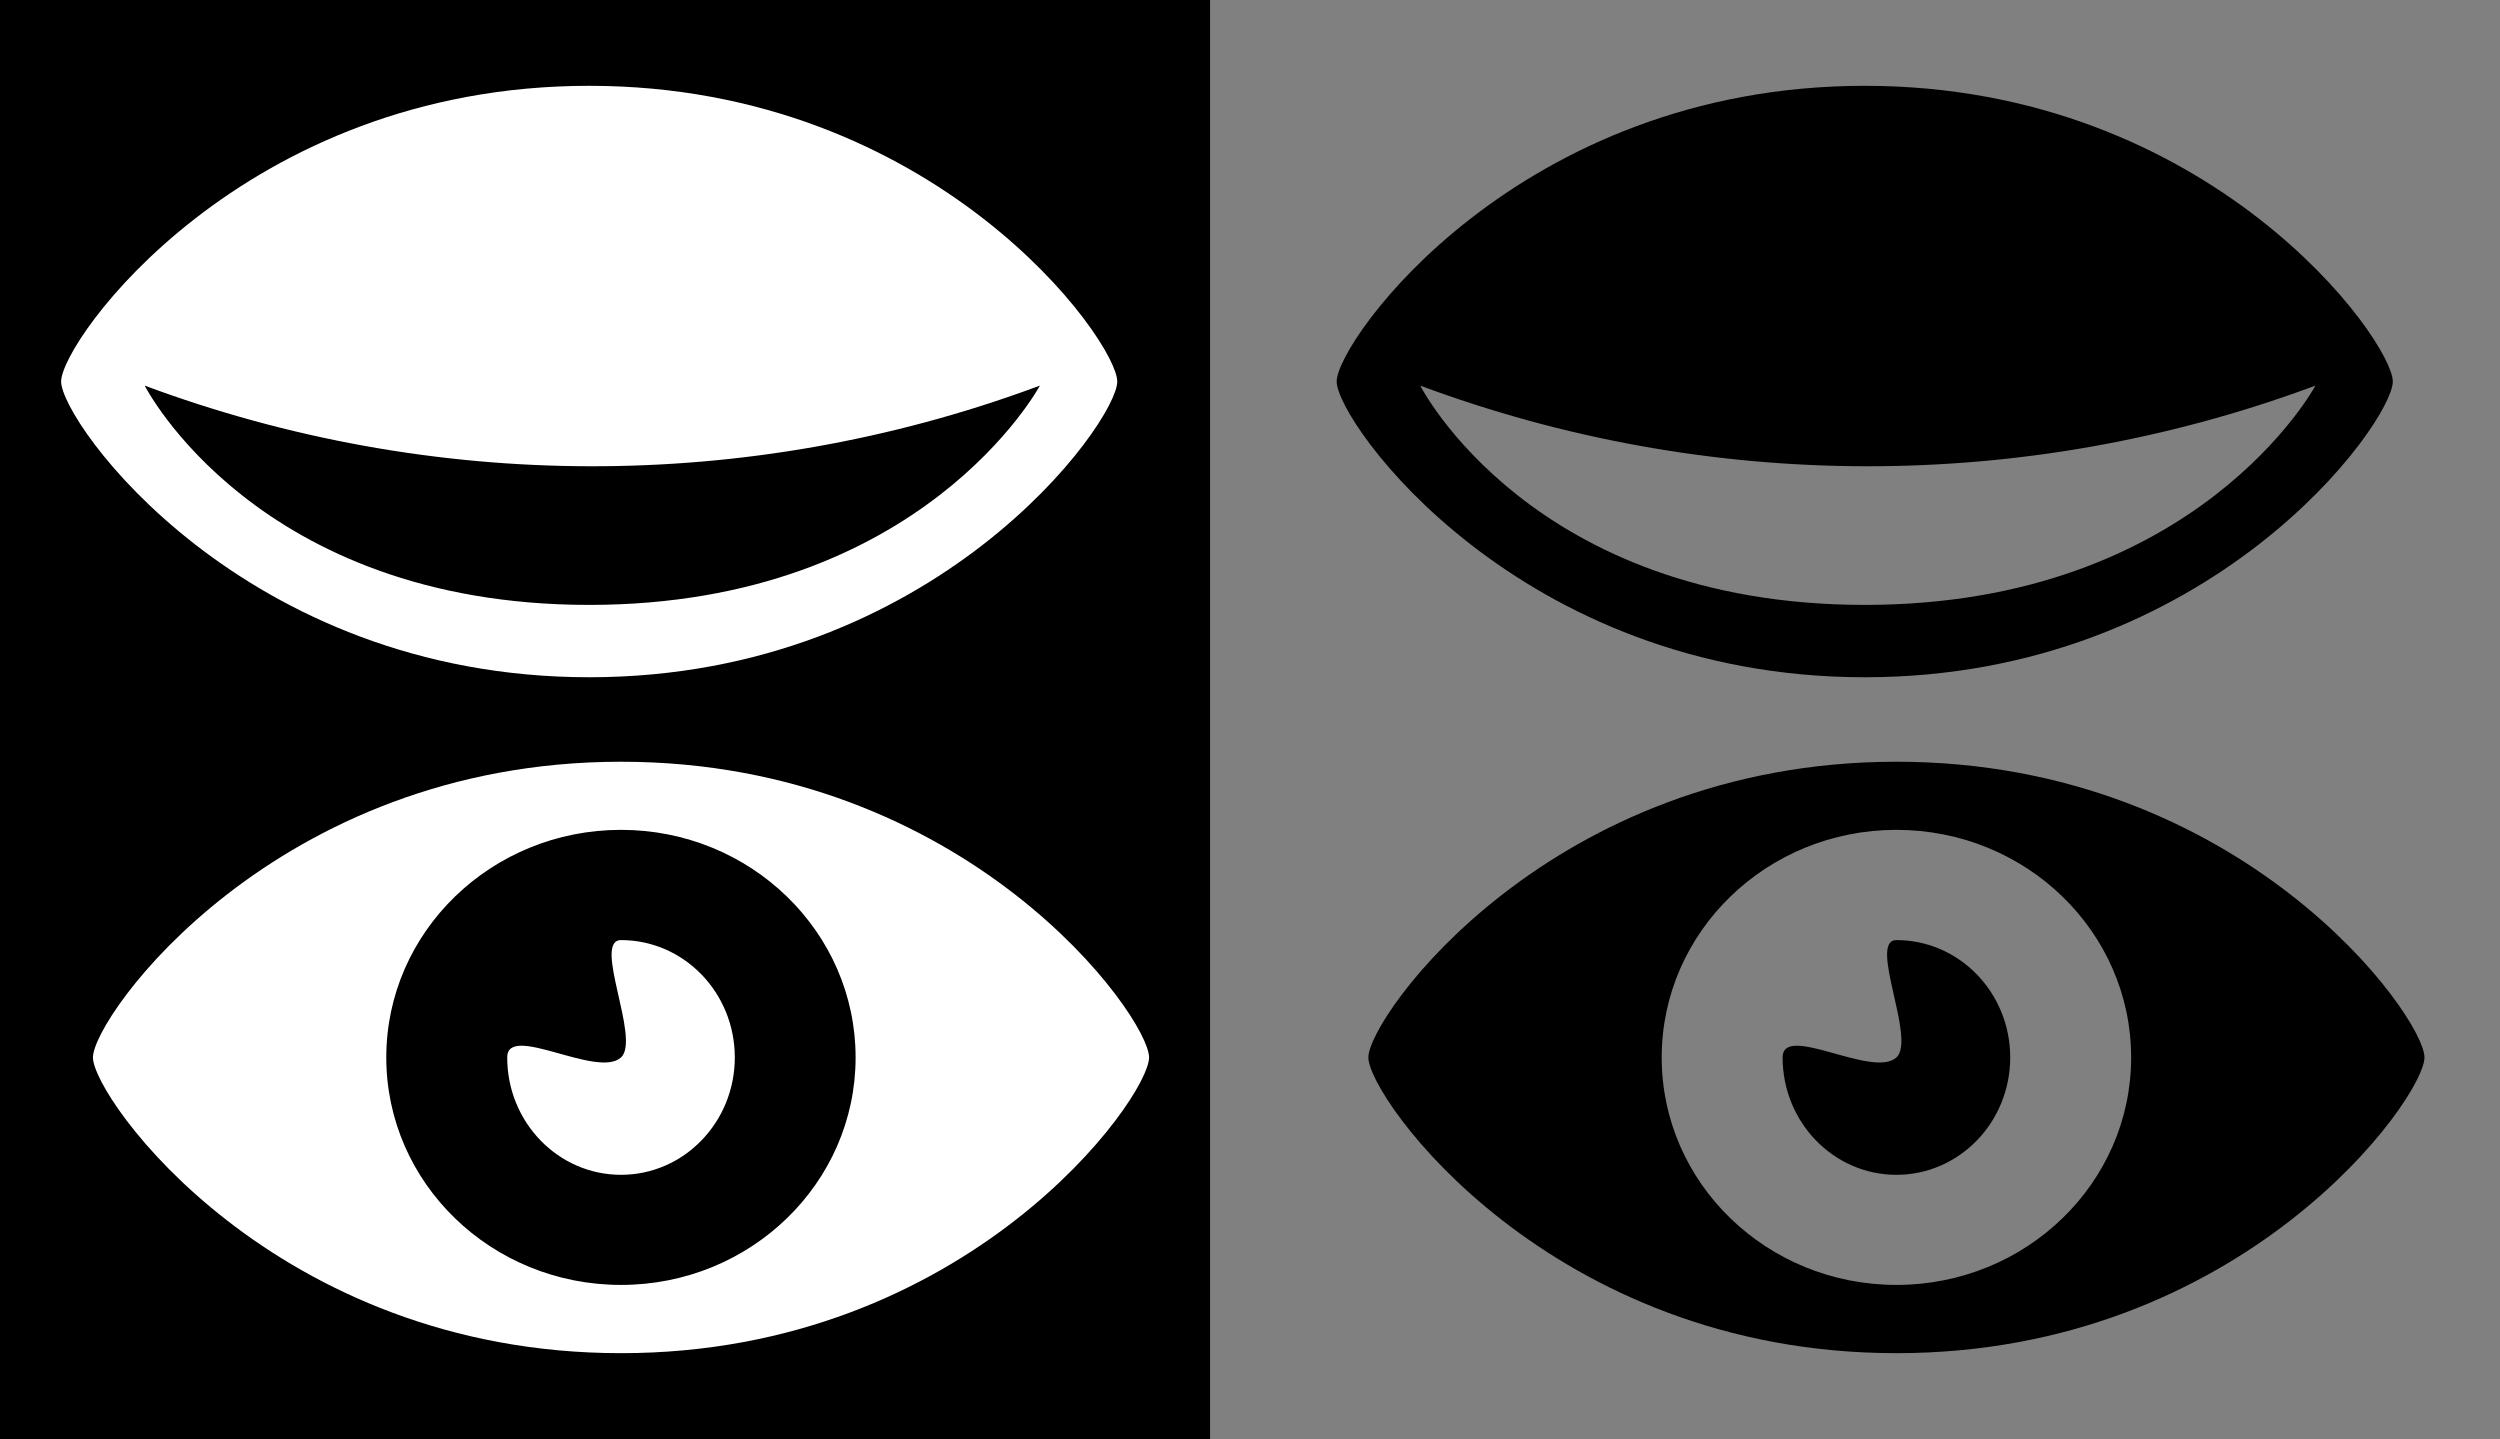 <?xml version="1.0" encoding="utf-8"?>
<!-- Generator: Adobe Illustrator 27.8.1, SVG Export Plug-In . SVG Version: 6.00 Build 0)  -->
<svg version="1.1" id="Layer_1" xmlns="http://www.w3.org/2000/svg" xmlns:xlink="http://www.w3.org/1999/xlink" x="0px" y="0px"
	 viewBox="0 0 1893.7 1090.1" style="enable-background:new 0 0 1893.7 1090.1;" xml:space="preserve">
<rect x="0" y="0" width="1893.7" height="1090.1" fill="#808080" stroke="none"/>
<style type="text/css">
	.st0{fill:#FFFFFF;}
</style>
<path d="M1436.5,577c-262.4,0-400,193.3-400,224c0,30.6,137.6,224,400,224c262.4,0,400-193.4,400-224
	C1836.5,770.3,1698.9,577,1436.5,577z M1436.5,973.3c-98.2,0-177.8-77.1-177.8-172.3s79.6-172.4,177.8-172.4
	c98.2,0,177.8,77.2,177.8,172.4S1534.7,973.3,1436.5,973.3L1436.5,973.3z M1436.5,801c-17.9,16.3-86.2-26.5-86.2,0
	c0,49.1,38.6,88.9,86.2,88.9c47.6,0,86.2-39.8,86.2-88.9c0-49.1-38.6-88.9-86.2-88.9C1414.7,712.1,1451.7,787.2,1436.5,801z"/>
<path d="M1412.5,65c-262.4,0-400,193.3-400,224c0,30.6,137.6,224,400,224c262.4,0,400-193.4,400-224
	C1812.5,258.3,1674.9,65,1412.5,65z M1412.5,458.2c-252.4,0-336.7-166.1-336.7-166.1l0,0c217.3,80.9,456.4,81.5,674,1.5l4.1-1.5
	C1753.9,292.1,1664.8,458.2,1412.5,458.2z"/>
<rect width="916.6" height="1090.1"/>
<path class="st0" d="M470.4,577c-262.4,0-400,193.3-400,224c0,30.6,137.6,224,400,224c262.4,0,400-193.4,400-224
	C870.4,770.3,732.8,577,470.4,577z M470.4,973.3c-98.2,0-177.8-77.1-177.8-172.3s79.6-172.4,177.8-172.4S648.1,705.9,648.1,801
	S568.6,973.3,470.4,973.3L470.4,973.3z M470.4,801c-17.9,16.3-86.2-26.5-86.2,0c0,49.1,38.6,88.9,86.2,88.9s86.2-39.8,86.2-88.9
	c0-49.1-38.6-88.9-86.2-88.9C448.5,712.1,485.5,787.2,470.4,801z"/>
<path class="st0" d="M446.3,65c-262.4,0-400,193.3-400,224c0,30.6,137.6,224,400,224c262.4,0,400-193.4,400-224
	C846.3,258.3,708.7,65,446.3,65z M446.3,458.2c-252.4,0-336.7-166.1-336.7-166.1l0,0c217.3,80.9,456.4,81.5,674,1.5l4.1-1.5
	C787.7,292.1,698.6,458.2,446.3,458.2z"/>
</svg>
